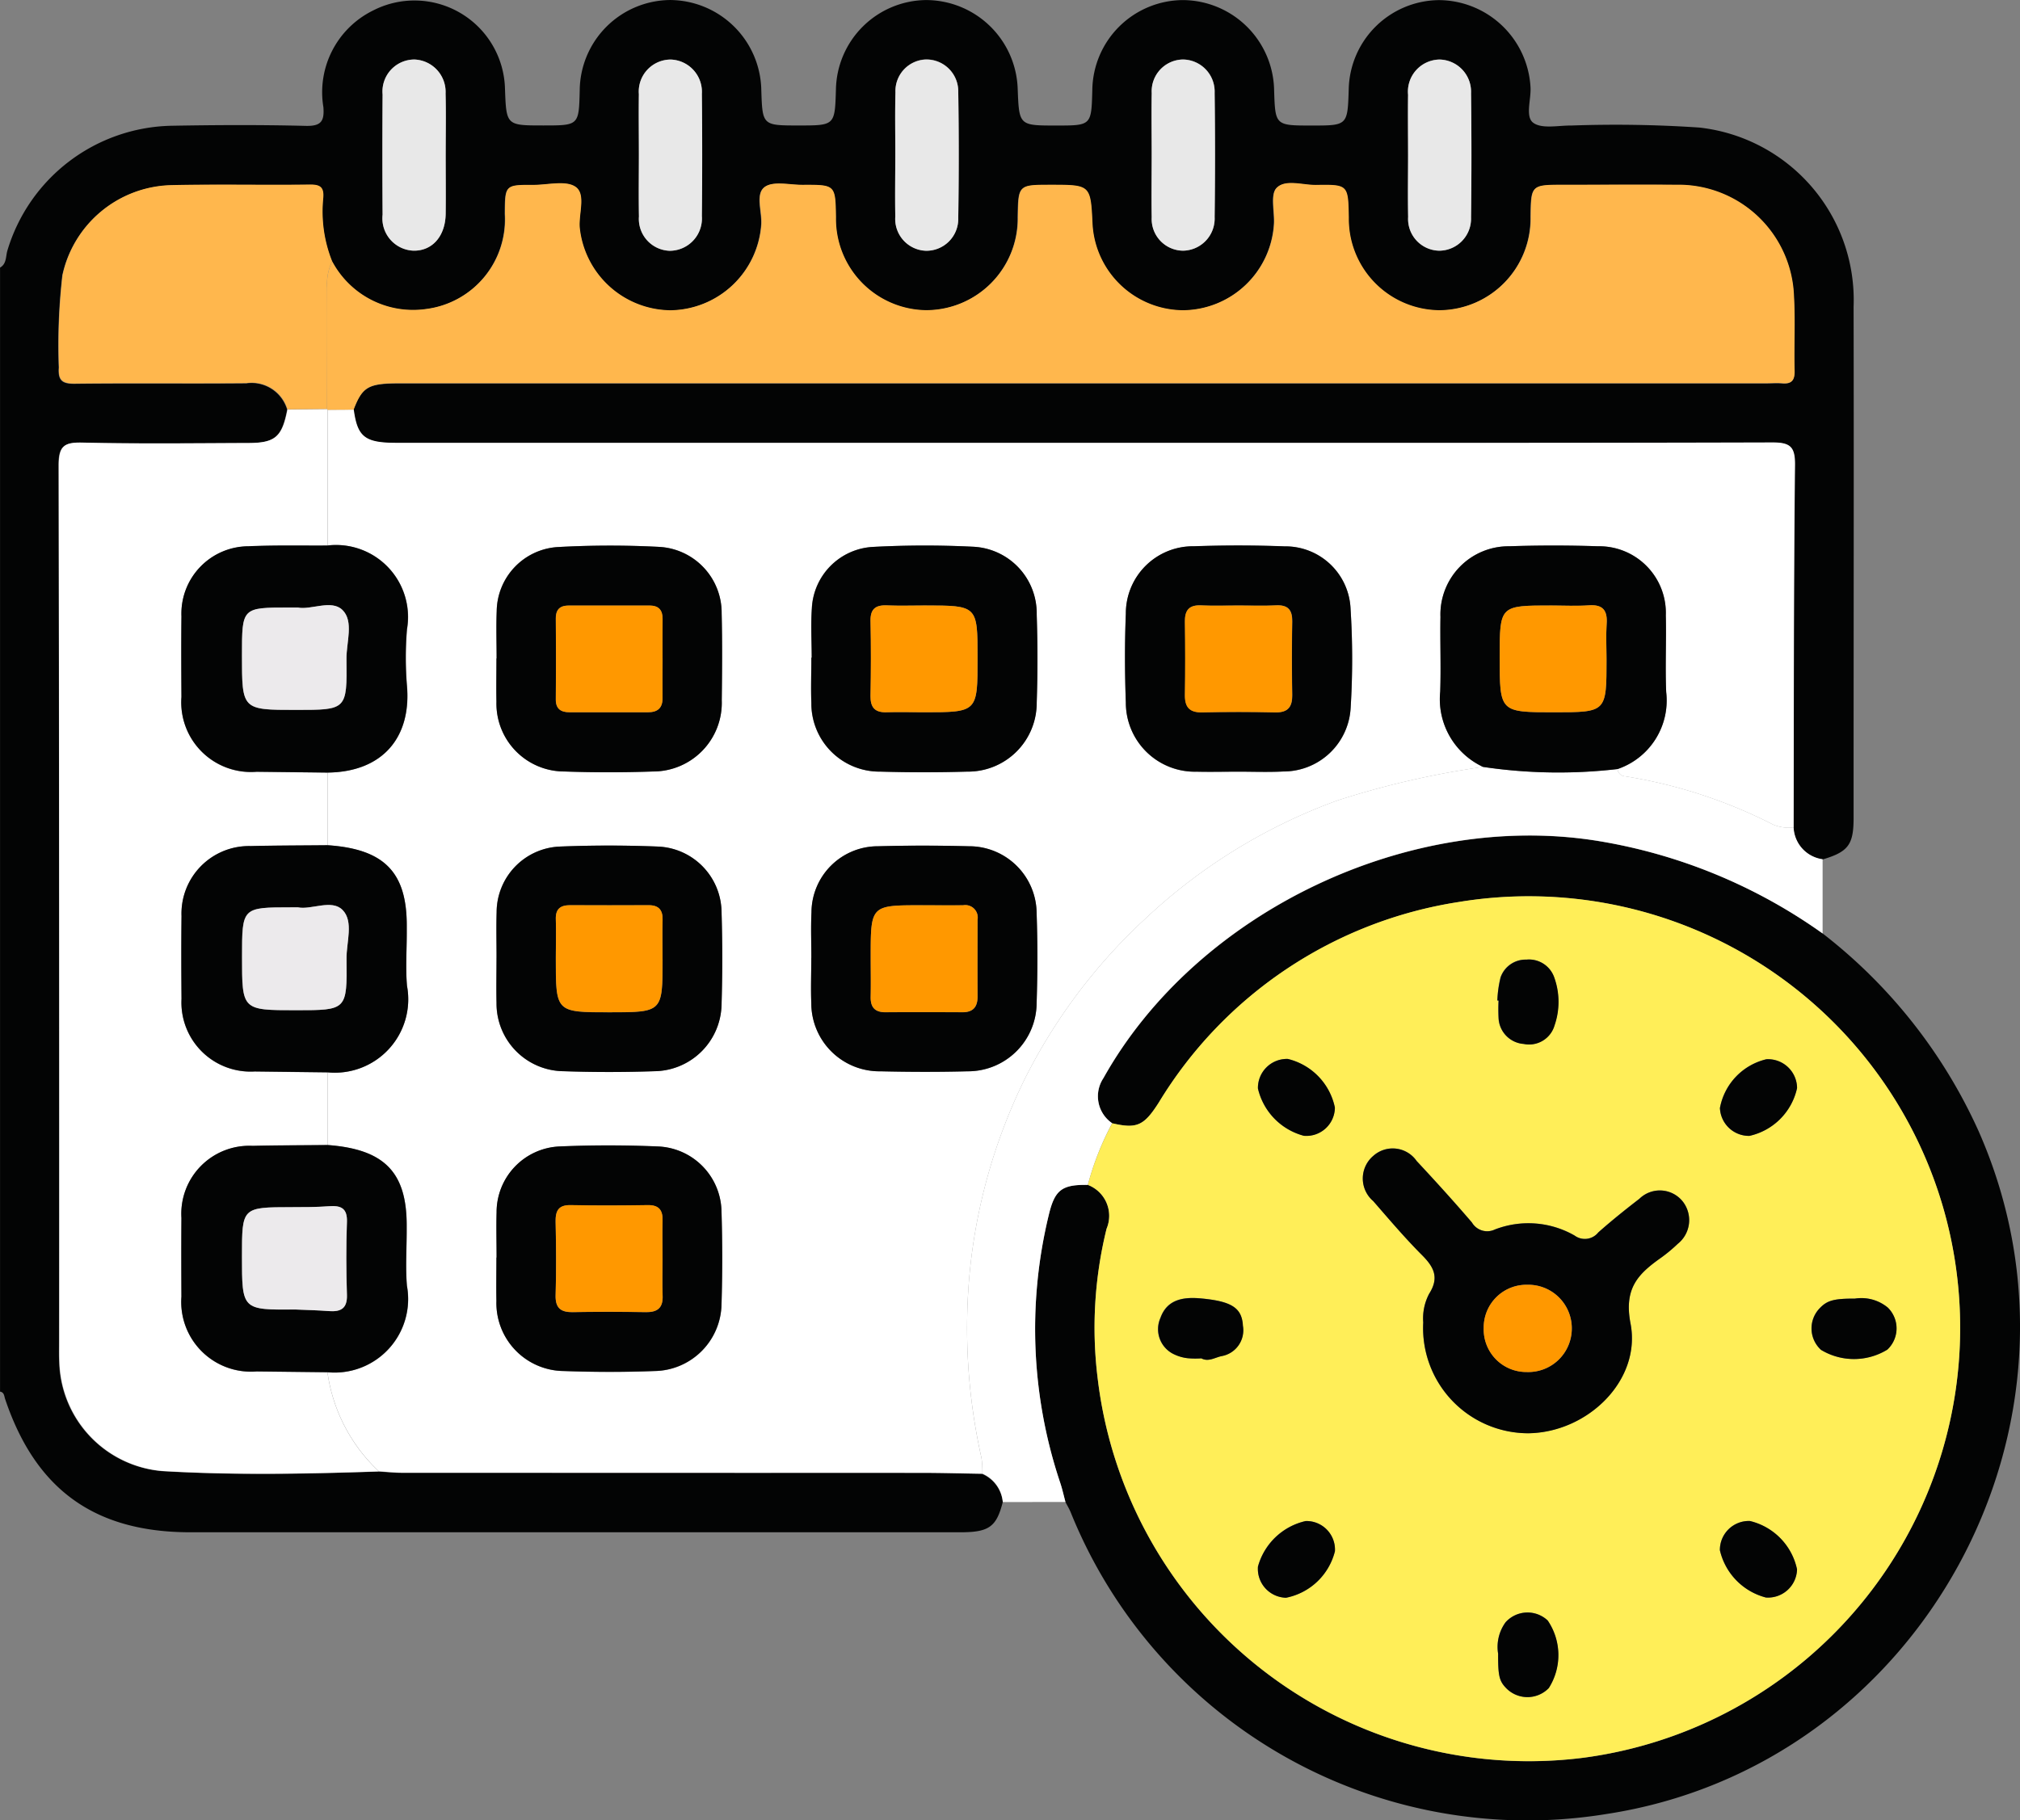 <svg xmlns="http://www.w3.org/2000/svg" width="100" height="90.121" viewBox="0 0 100 90.121">
  <rect x="0" y="0" width="100" height="90.121" fill="#808080" stroke="none"/>
  <g id="Grupo_110671" data-name="Grupo 110671" transform="translate(594.688 -1595.458)">
    <path id="Trazado_170242" data-name="Trazado 170242" d="M-545.046,1669.836c-.313,1.227-.679,1.495-2.1,1.495q-15.305,0-30.61,0-3.753,0-7.506,0c-4.736,0-7.662-2.109-9.173-6.6-.049-.146-.041-.33-.251-.365v-55.657c.333-.19.277-.558.365-.848a8.664,8.664,0,0,1,8.122-6.176c2.212-.04,4.425-.05,6.636.006.76.019.939-.215.885-.924a4.509,4.509,0,0,1,2.457-4.788,4.483,4.483,0,0,1,6.532,3.866c.065,1.825.065,1.825,1.9,1.825,1.758,0,1.758,0,1.8-1.736a4.515,4.515,0,0,1,4.476-4.475A4.543,4.543,0,0,1-557,1599.9c.056,1.771.056,1.771,1.851,1.771s1.791,0,1.844-1.792a4.513,4.513,0,0,1,4.433-4.418,4.546,4.546,0,0,1,4.565,4.4c.07,1.813.07,1.813,1.908,1.813,1.74,0,1.74,0,1.786-1.753a4.512,4.512,0,0,1,4.49-4.459,4.545,4.545,0,0,1,4.51,4.456c.055,1.756.055,1.756,1.866,1.756,1.772,0,1.772,0,1.828-1.81a4.511,4.511,0,0,1,4.447-4.4,4.565,4.565,0,0,1,4.552,4.318c.034.608-.272,1.461.139,1.758.433.313,1.238.126,1.881.134a61.673,61.673,0,0,1,6.338.1,8.592,8.592,0,0,1,7.636,8.877c.017,7.938,0,15.876,0,23.814,0,.52,0,1.041,0,1.561-.01,1.27-.28,1.618-1.54,1.991a1.662,1.662,0,0,1-1.435-1.578c.012-5.983,0-11.966.058-17.949.008-.9-.236-1.115-1.12-1.113-10.765.032-21.531.02-32.3.02q-17.9,0-35.808,0c-1.571,0-1.937-.289-2.121-1.643.438-1.139.727-1.307,2.278-1.307h67.653c.26,0,.522-.019.781,0,.458.041.632-.127.62-.607-.032-1.236.038-2.476-.032-3.708a5.719,5.719,0,0,0-5.818-5.511c-1.855-.019-3.71,0-5.564,0-1.627,0-1.627,0-1.651,1.577a4.549,4.549,0,0,1-4.534,4.635,4.524,4.524,0,0,1-4.471-4.581c-.029-1.631-.029-1.649-1.611-1.623-.672.011-1.526-.3-1.959.145-.317.326-.093,1.168-.128,1.779a4.557,4.557,0,0,1-4.488,4.281,4.519,4.519,0,0,1-4.5-4.253c-.093-1.96-.093-1.96-2.071-1.96-1.6,0-1.6,0-1.625,1.6a4.547,4.547,0,0,1-4.559,4.609,4.524,4.524,0,0,1-4.447-4.607c-.025-1.606-.025-1.61-1.635-1.6-.647,0-1.467-.208-1.893.107-.465.344-.121,1.21-.163,1.847a4.572,4.572,0,0,1-4.516,4.257,4.564,4.564,0,0,1-4.476-4.08c-.06-.7.321-1.658-.2-2.029-.477-.342-1.378-.1-2.092-.1-1.4,0-1.4,0-1.411,1.425a4.476,4.476,0,0,1-3.894,4.719,4.536,4.536,0,0,1-4.66-2.361,6.642,6.642,0,0,1-.438-3.146c.038-.525-.155-.656-.658-.651-2.306.026-4.613-.025-6.918.029a5.648,5.648,0,0,0-5.335,4.462,30.409,30.409,0,0,0-.175,4.563c-.045.652.18.81.81.8,2.825-.033,5.652,0,8.477-.023a1.839,1.839,0,0,1,2.021,1.3c-.261,1.354-.6,1.655-1.944,1.66-2.733.009-5.467.044-8.2-.02-.909-.021-1.18.164-1.178,1.138q.056,21.714.026,43.429c0,.325-.006.651.009.976a5.567,5.567,0,0,0,5.089,5.38c3.567.213,7.147.142,10.721.021.387.023.773.067,1.159.067q12.849.006,25.7,0c1.005,0,2.01.03,3.015.046A1.692,1.692,0,0,1-545.046,1669.836Zm20.066-66.758c0,1.041-.017,2.083,0,3.123a1.569,1.569,0,0,0,1.537,1.669,1.585,1.585,0,0,0,1.576-1.646q.044-3.074,0-6.15a1.594,1.594,0,0,0-1.554-1.669,1.589,1.589,0,0,0-1.562,1.744C-524.994,1601.126-524.982,1602.1-524.981,1603.079Zm-47.644.038c0-1.008.02-2.018-.006-3.026a1.606,1.606,0,0,0-1.538-1.685,1.582,1.582,0,0,0-1.579,1.729q-.025,2.977,0,5.954a1.6,1.6,0,0,0,1.527,1.782c.929.018,1.579-.713,1.595-1.826C-572.613,1605.069-572.624,1604.093-572.625,1603.117Zm9.565-.064c0,1.041-.015,2.083,0,3.124a1.579,1.579,0,0,0,1.514,1.7,1.6,1.6,0,0,0,1.6-1.717q.032-3.026,0-6.052a1.6,1.6,0,0,0-1.527-1.7,1.585,1.585,0,0,0-1.591,1.717C-563.074,1601.1-563.06,1602.076-563.06,1603.052Zm12.693,0c0,1.041-.015,2.083,0,3.124a1.577,1.577,0,0,0,1.517,1.693,1.578,1.578,0,0,0,1.6-1.623q.045-3.123,0-6.247a1.576,1.576,0,0,0-1.623-1.6,1.565,1.565,0,0,0-1.485,1.623C-550.385,1601.037-550.365,1602.047-550.367,1603.056Zm12.693.041c0,1.041-.018,2.083.005,3.124a1.568,1.568,0,0,0,1.555,1.651,1.589,1.589,0,0,0,1.559-1.664q.039-3.075,0-6.15a1.588,1.588,0,0,0-1.57-1.652,1.572,1.572,0,0,0-1.543,1.664C-537.691,1601.078-537.674,1602.087-537.673,1603.1Z" transform="translate(0 0)" fill="#030404"/>
    <path id="Trazado_170243" data-name="Trazado 170243" d="M-359.347,1758.835a25.754,25.754,0,0,1,7.712,9.773c6.409,14.491-2.835,31.458-18.441,33.83a24.372,24.372,0,0,1-26.5-14.944c-.073-.176-.173-.34-.26-.51-.084-.311-.152-.627-.253-.932a23.955,23.955,0,0,1-.581-13.244c.3-1.276.647-1.545,1.943-1.524a1.639,1.639,0,0,1,.928,2.171,20.451,20.451,0,0,0-.435,7.46,21.493,21.493,0,0,0,24.077,18.731,21.476,21.476,0,0,0,17.764-27.267,21.359,21.359,0,0,0-23.98-15.1,21.139,21.139,0,0,0-14.839,9.924c-.735,1.154-1.084,1.315-2.307,1.032a1.616,1.616,0,0,1-.437-2.23c4.621-8.266,15.191-13.289,24.56-11.737A26.537,26.537,0,0,1-359.347,1758.835Z" transform="translate(-145.108 -117.153)" fill="#030404"/>
    <path id="Trazado_170244" data-name="Trazado 170244" d="M-405.285,1761.664c-1.3-.021-1.643.249-1.943,1.524a23.955,23.955,0,0,0,.581,13.244c.1.305.17.621.253.932l-3.1.005a1.692,1.692,0,0,0-1.013-1.408,4.745,4.745,0,0,0-.043-.776,29.316,29.316,0,0,1-.579-9.236,27.851,27.851,0,0,1,2.728-9.546,27.641,27.641,0,0,1,5.921-7.883,27.643,27.643,0,0,1,9.6-5.91,43.4,43.4,0,0,1,7.163-1.645,25.314,25.314,0,0,0,6.653.106.393.393,0,0,0,.38.36,24.5,24.5,0,0,1,7.3,2.379,1.957,1.957,0,0,0,1.038.149,1.662,1.662,0,0,0,1.435,1.578l0,3.676a26.537,26.537,0,0,0-11.047-4.571c-9.37-1.552-19.939,3.471-24.56,11.737a1.616,1.616,0,0,0,.437,2.23A14.148,14.148,0,0,0-405.285,1761.664Z" transform="translate(-135.549 -107.534)" fill="#fff"/>
    <path id="Trazado_170245" data-name="Trazado 170245" d="M-459.991,1693.868a1.957,1.957,0,0,1-1.038-.149,24.5,24.5,0,0,0-7.3-2.379.393.393,0,0,1-.38-.36,3.587,3.587,0,0,0,2.409-3.812c-.053-1.265.013-2.534-.019-3.8a3.3,3.3,0,0,0-3.361-3.421c-1.46-.051-2.925-.052-4.386,0a3.378,3.378,0,0,0-3.409,3.5c-.023,1.234.03,2.47-.013,3.7a3.7,3.7,0,0,0,2.125,3.727,43.4,43.4,0,0,0-7.163,1.645,27.643,27.643,0,0,0-9.6,5.91,27.642,27.642,0,0,0-5.921,7.883,27.852,27.852,0,0,0-2.728,9.547,29.316,29.316,0,0,0,.579,9.236,4.745,4.745,0,0,1,.043.776c-1-.016-2.01-.045-3.015-.046q-12.849-.005-25.7-.005c-.386,0-.773-.044-1.159-.067a8.28,8.28,0,0,1-2.545-4.906,3.64,3.64,0,0,0,3.936-4.28c-.075-.9-.012-1.812-.012-2.719,0-.1,0-.194,0-.292-.005-2.63-1.119-3.754-3.923-3.96q0-1.8,0-3.6a3.634,3.634,0,0,0,3.937-4.278c-.075-.868-.012-1.748-.012-2.622,0-.129,0-.259,0-.389-.005-2.632-1.133-3.769-3.923-3.955q0-1.8,0-3.6c2.739-.03,4.148-1.749,3.937-4.281a17.007,17.007,0,0,1,0-2.814,3.565,3.565,0,0,0-3.934-4.146q0-3.36,0-6.721l1.295-.008c.184,1.354.55,1.643,2.121,1.643q17.9,0,35.808,0c10.765,0,21.531.011,32.3-.02.884,0,1.129.211,1.12,1.113C-459.988,1681.9-459.979,1687.885-459.991,1693.868Zm-27.507-2.76c.748,0,1.5.031,2.244-.006a3.331,3.331,0,0,0,3.335-3.174,38.97,38.97,0,0,0-.005-4.873,3.228,3.228,0,0,0-3.272-3.1c-1.494-.058-2.993-.057-4.487-.005a3.324,3.324,0,0,0-3.366,3.341c-.062,1.461-.057,2.928,0,4.39a3.417,3.417,0,0,0,3.507,3.431C-488.864,1691.127-488.181,1691.11-487.5,1691.108Zm-21.105-5.646h-.021c0,.748-.025,1.5,0,2.244a3.375,3.375,0,0,0,3.421,3.4q2.145.063,4.293,0a3.4,3.4,0,0,0,3.442-3.4c.049-1.462.048-2.928,0-4.39a3.3,3.3,0,0,0-3.15-3.346,48.294,48.294,0,0,0-4.973.01,3.2,3.2,0,0,0-3.008,3.043C-508.651,1683.832-508.6,1684.649-508.6,1685.461Zm-15.6.039h-.006c0,.715-.013,1.431,0,2.147a3.363,3.363,0,0,0,3.362,3.45c1.462.052,2.929.051,4.391,0a3.4,3.4,0,0,0,3.4-3.528c.017-1.431.03-2.863-.005-4.293a3.269,3.269,0,0,0-3.082-3.3,46.785,46.785,0,0,0-5.069.01,3.222,3.222,0,0,0-2.985,3.17C-524.226,1683.938-524.2,1684.72-524.2,1685.5Zm15.581,14.825h0c0,.748-.026,1.5,0,2.244a3.374,3.374,0,0,0,3.437,3.376c1.43.032,2.863.036,4.293,0a3.4,3.4,0,0,0,3.426-3.407c.046-1.462.05-2.928,0-4.39a3.341,3.341,0,0,0-3.359-3.347c-1.495-.038-2.993-.041-4.488,0a3.29,3.29,0,0,0-3.3,3.281C-508.649,1698.828-508.619,1699.578-508.619,1700.326Zm-15.586-.012c0,.748-.016,1.5,0,2.244a3.352,3.352,0,0,0,3.326,3.383c1.494.051,2.994.051,4.488,0a3.365,3.365,0,0,0,3.326-3.294q.069-2.291,0-4.585a3.283,3.283,0,0,0-3.14-3.245c-1.624-.065-3.254-.065-4.877,0a3.262,3.262,0,0,0-3.118,3.252C-524.223,1698.817-524.2,1699.565-524.205,1700.313Zm0,14.856h0c0,.715-.011,1.431,0,2.146a3.366,3.366,0,0,0,3.337,3.474c1.494.053,2.994.056,4.488,0a3.367,3.367,0,0,0,3.318-3.3q.067-2.291,0-4.585a3.277,3.277,0,0,0-3.148-3.235c-1.623-.067-3.254-.069-4.877,0a3.258,3.258,0,0,0-3.11,3.26C-524.223,1713.673-524.2,1714.422-524.2,1715.17Z" transform="translate(-45.903 -57.44)" fill="#fff"/>
    <path id="Trazado_170246" data-name="Trazado 170246" d="M-531.339,1641.409l-1.295.008-.022-.043c0-2,.013-4,.008-6a2.574,2.574,0,0,1,.249-1.312,4.537,4.537,0,0,0,4.66,2.36,4.476,4.476,0,0,0,3.894-4.719c.009-1.426.009-1.43,1.411-1.425.714,0,1.616-.24,2.092.1.517.371.136,1.329.2,2.029a4.564,4.564,0,0,0,4.476,4.08,4.573,4.573,0,0,0,4.516-4.258c.042-.637-.3-1.5.163-1.847.426-.314,1.246-.1,1.893-.107,1.609-.006,1.609,0,1.635,1.6a4.524,4.524,0,0,0,4.447,4.607,4.547,4.547,0,0,0,4.559-4.61c.028-1.6.028-1.6,1.625-1.6,1.978,0,1.978,0,2.071,1.96a4.519,4.519,0,0,0,4.5,4.253,4.557,4.557,0,0,0,4.488-4.281c.034-.611-.189-1.453.128-1.779.432-.444,1.287-.135,1.959-.145,1.582-.025,1.582-.008,1.611,1.623a4.524,4.524,0,0,0,4.471,4.581,4.549,4.549,0,0,0,4.534-4.636c.025-1.577.025-1.577,1.651-1.577,1.855,0,3.71-.015,5.564,0a5.719,5.719,0,0,1,5.818,5.511c.07,1.233,0,2.473.032,3.708.012.48-.162.648-.62.607-.258-.023-.52,0-.781,0H-529.06C-530.612,1640.1-530.9,1640.269-531.339,1641.409Z" transform="translate(-45.843 -25.666)" fill="#ffb74d"/>
    <path id="Trazado_170247" data-name="Trazado 170247" d="M-570.237,1691.054q0,1.8,0,3.6c-1.267.013-2.535.01-3.8.042a3.344,3.344,0,0,0-3.426,3.466c-.018,1.365-.013,2.731,0,4.1a3.422,3.422,0,0,0,3.623,3.595q1.8.024,3.6.044,0,1.8,0,3.6c-1.235.012-2.47.012-3.7.04a3.366,3.366,0,0,0-3.526,3.57c-.011,1.3-.007,2.6,0,3.9a3.451,3.451,0,0,0,3.721,3.7l3.508.04a8.281,8.281,0,0,0,2.545,4.906c-3.574.12-7.154.192-10.721-.021a5.567,5.567,0,0,1-5.089-5.38c-.016-.325-.009-.65-.009-.976q0-21.715-.026-43.429c0-.974.269-1.159,1.178-1.138,2.731.064,5.465.03,8.2.02,1.346,0,1.683-.306,1.944-1.66l1.959-.019.022.043q0,3.36,0,6.721c-1.3.009-2.6-.023-3.9.036a3.334,3.334,0,0,0-3.329,3.466c-.017,1.333-.009,2.666,0,4a3.45,3.45,0,0,0,3.721,3.7Z" transform="translate(-8.241 -57.34)" fill="#fff"/>
    <path id="Trazado_170248" data-name="Trazado 170248" d="M-570.24,1641.582l-1.959.019a1.839,1.839,0,0,0-2.021-1.3c-2.826.025-5.652-.01-8.477.023-.63.007-.855-.15-.81-.8a30.427,30.427,0,0,1,.175-4.563A5.648,5.648,0,0,1-578,1630.5c2.3-.054,4.612,0,6.918-.029.5-.006.7.125.658.651a6.642,6.642,0,0,0,.438,3.146,2.57,2.57,0,0,0-.249,1.312C-570.227,1637.58-570.236,1639.581-570.24,1641.582Z" transform="translate(-8.259 -25.875)" fill="#ffb74d"/>
    <path id="Trazado_170249" data-name="Trazado 170249" d="M-327.611,1611.428c0-.976-.013-1.953,0-2.928a1.589,1.589,0,0,1,1.563-1.744,1.594,1.594,0,0,1,1.554,1.669q.039,3.075,0,6.15a1.585,1.585,0,0,1-1.576,1.646,1.569,1.569,0,0,1-1.537-1.669C-327.628,1613.511-327.611,1612.469-327.611,1611.428Z" transform="translate(-197.37 -8.349)" fill="#e8e8e8"/>
    <path id="Trazado_170250" data-name="Trazado 170250" d="M-519.025,1611.464c0,.976.011,1.953,0,2.928-.016,1.113-.666,1.845-1.595,1.826a1.6,1.6,0,0,1-1.527-1.782q-.019-2.977,0-5.954a1.582,1.582,0,0,1,1.579-1.729,1.606,1.606,0,0,1,1.538,1.685C-519.005,1609.447-519.025,1610.456-519.025,1611.464Z" transform="translate(-53.6 -8.348)" fill="#e8e8e8"/>
    <path id="Trazado_170251" data-name="Trazado 170251" d="M-473.515,1611.4c0-.976-.014-1.953,0-2.928a1.585,1.585,0,0,1,1.591-1.717,1.6,1.6,0,0,1,1.527,1.7q.033,3.026,0,6.052a1.6,1.6,0,0,1-1.6,1.717,1.579,1.579,0,0,1-1.514-1.7C-473.531,1613.483-473.515,1612.441-473.515,1611.4Z" transform="translate(-89.545 -8.348)" fill="#e8e8e8"/>
    <path id="Trazado_170252" data-name="Trazado 170252" d="M-424.879,1611.4c0-1.009-.019-2.018.007-3.026a1.565,1.565,0,0,1,1.486-1.623,1.576,1.576,0,0,1,1.623,1.6q.049,3.123,0,6.247a1.578,1.578,0,0,1-1.6,1.623,1.577,1.577,0,0,1-1.517-1.693C-424.9,1613.482-424.88,1612.441-424.879,1611.4Z" transform="translate(-125.487 -8.344)" fill="#e8e8e8"/>
    <path id="Trazado_170253" data-name="Trazado 170253" d="M-376.246,1611.445c0-1.009-.018-2.018,0-3.026a1.572,1.572,0,0,1,1.543-1.664,1.588,1.588,0,0,1,1.57,1.652q.041,3.075,0,6.15a1.59,1.59,0,0,1-1.559,1.664,1.568,1.568,0,0,1-1.555-1.651C-376.264,1613.528-376.246,1612.486-376.246,1611.445Z" transform="translate(-161.427 -8.349)" fill="#e8e8e8"/>
    <path id="Trazado_170254" data-name="Trazado 170254" d="M-388.336,1779.754a14.149,14.149,0,0,1,1.208-3.052c1.223.283,1.571.123,2.307-1.032a21.139,21.139,0,0,1,14.839-9.924,21.359,21.359,0,0,1,23.98,15.1,21.476,21.476,0,0,1-17.764,27.267,21.493,21.493,0,0,1-24.077-18.731,20.451,20.451,0,0,1,.435-7.46A1.639,1.639,0,0,0-388.336,1779.754Zm16.6,6.813a5.212,5.212,0,0,0,5.2,5.482c2.951-.04,5.606-2.628,5.065-5.435-.336-1.746.379-2.458,1.508-3.255a7.6,7.6,0,0,0,.824-.685,1.5,1.5,0,0,0,.266-2.085,1.449,1.449,0,0,0-2.159-.15c-.694.535-1.379,1.085-2.035,1.666a.851.851,0,0,1-1.171.155,4.6,4.6,0,0,0-3.95-.3.876.876,0,0,1-1.134-.347c-.888-1.036-1.8-2.048-2.736-3.044a1.44,1.44,0,0,0-2.151-.252,1.467,1.467,0,0,0,0,2.235c.789.906,1.568,1.826,2.416,2.676.59.592.861,1.113.352,1.914A2.611,2.611,0,0,0-371.732,1786.567Zm21.368-1.184c-1.022,0-1.362.088-1.722.458a1.436,1.436,0,0,0,.047,2.081,3.161,3.161,0,0,0,3.281-.012,1.441,1.441,0,0,0,.024-2.082A2.051,2.051,0,0,0-350.364,1785.384Zm-32.353,2.958c.346.185.657-.031.988-.111a1.3,1.3,0,0,0,1.067-1.5c-.048-.884-.542-1.216-2.076-1.358-.842-.078-1.673.028-2.006.964a1.373,1.373,0,0,0,.6,1.766,2.117,2.117,0,0,0,.73.228A4.282,4.282,0,0,0-382.717,1788.342Zm14.654-17.721.057,0a8.521,8.521,0,0,0,0,.872,1.344,1.344,0,0,0,1.245,1.277,1.31,1.31,0,0,0,1.525-.919,3.571,3.571,0,0,0-.017-2.378,1.321,1.321,0,0,0-1.376-.877,1.311,1.311,0,0,0-1.278.88A5.563,5.563,0,0,0-368.063,1770.621Zm.037,32.344c0,1.118.057,1.365.421,1.729a1.471,1.471,0,0,0,2.087-.024,3.043,3.043,0,0,0-.053-3.347,1.459,1.459,0,0,0-2.084.087A2.069,2.069,0,0,0-368.026,1802.965Zm12.467-6.569a1.433,1.433,0,0,0-1.486,1.446,3.148,3.148,0,0,0,2.276,2.342,1.436,1.436,0,0,0,1.543-1.394A3.122,3.122,0,0,0-355.559,1796.4Zm2.333-21.44a1.437,1.437,0,0,0-1.516-1.423,3.051,3.051,0,0,0-2.3,2.414,1.438,1.438,0,0,0,1.458,1.38A3.1,3.1,0,0,0-353.226,1774.957Zm-25.209-1.439a1.433,1.433,0,0,0-1.48,1.459,3.161,3.161,0,0,0,2.278,2.345,1.412,1.412,0,0,0,1.531-1.4A3.128,3.128,0,0,0-378.435,1773.518Zm2.332,24.368a1.414,1.414,0,0,0-1.445-1.488,3.173,3.173,0,0,0-2.365,2.256,1.429,1.429,0,0,0,1.39,1.542A3.116,3.116,0,0,0-376.1,1797.885Z" transform="translate(-152.498 -125.624)" fill="#ffee58"/>
    <path id="Trazado_170255" data-name="Trazado 170255" d="M-319.388,1709.914a3.7,3.7,0,0,1-2.125-3.727c.043-1.233-.009-2.469.013-3.7a3.377,3.377,0,0,1,3.409-3.5c1.46-.048,2.925-.048,4.386,0a3.3,3.3,0,0,1,3.361,3.421c.031,1.266-.034,2.536.019,3.8a3.586,3.586,0,0,1-2.409,3.812A25.314,25.314,0,0,1-319.388,1709.914Zm6.109-5.328c0-.585-.031-1.172.008-1.754.045-.66-.178-.969-.879-.92-.615.042-1.234.009-1.852.009-2.563,0-2.563,0-2.563,2.555,0,2.731,0,2.731,2.7,2.731C-313.279,1707.206-313.279,1707.206-313.279,1704.586Z" transform="translate(-201.878 -76.48)" fill="#030404"/>
    <path id="Trazado_170256" data-name="Trazado 170256" d="M-375.7,1710.149c-.683,0-1.366.018-2.049,0a3.417,3.417,0,0,1-3.507-3.431c-.053-1.462-.058-2.929,0-4.39a3.324,3.324,0,0,1,3.366-3.341c1.494-.052,2.993-.053,4.487.005a3.228,3.228,0,0,1,3.272,3.1,38.976,38.976,0,0,1,.005,4.873,3.331,3.331,0,0,1-3.335,3.174C-374.2,1710.179-374.954,1710.148-375.7,1710.149Zm.027-8.228c-.618,0-1.236.022-1.853-.007-.6-.027-.811.244-.8.812.016,1.2.019,2.406,0,3.608-.01.612.218.892.857.878q1.8-.039,3.608,0c.649.015.857-.278.846-.884q-.032-1.8,0-3.608c.009-.572-.2-.837-.8-.807C-374.439,1701.945-375.058,1701.921-375.676,1701.921Z" transform="translate(-157.698 -76.481)" fill="#030404"/>
    <path id="Trazado_170257" data-name="Trazado 170257" d="M-440.81,1704.514c0-.813-.048-1.629.01-2.438a3.2,3.2,0,0,1,3.008-3.043,48.328,48.328,0,0,1,4.973-.01,3.3,3.3,0,0,1,3.15,3.346c.047,1.462.049,2.928,0,4.39a3.4,3.4,0,0,1-3.442,3.4q-2.144.064-4.293,0a3.375,3.375,0,0,1-3.421-3.4c-.029-.747,0-1.5,0-2.244Zm5.594-2.581c-.617,0-1.236.02-1.852-.006-.561-.023-.841.161-.828.773.027,1.234.024,2.47,0,3.7-.011.578.211.838.8.818.617-.021,1.235,0,1.852,0,2.647,0,2.647,0,2.647-2.686C-432.6,1701.933-432.6,1701.933-435.217,1701.933Z" transform="translate(-113.695 -76.493)" fill="#030404"/>
    <path id="Trazado_170258" data-name="Trazado 170258" d="M-500.517,1704.564c0-.781-.026-1.562.005-2.342a3.222,3.222,0,0,1,2.985-3.17,46.785,46.785,0,0,1,5.069-.01,3.269,3.269,0,0,1,3.082,3.3c.035,1.43.023,2.862.005,4.293a3.4,3.4,0,0,1-3.4,3.528c-1.462.051-2.929.052-4.391,0a3.363,3.363,0,0,1-3.363-3.45c-.015-.715,0-1.431,0-2.147Zm8.214,0c0-.65-.005-1.3,0-1.951,0-.441-.193-.666-.641-.666q-2,0-4,0c-.44,0-.649.193-.645.649q.017,2,0,4c0,.473.258.632.672.633,1.3,0,2.6,0,3.9,0,.478,0,.719-.221.711-.713C-492.31,1705.864-492.3,1705.213-492.3,1704.563Z" transform="translate(-69.586 -76.503)" fill="#030404"/>
    <path id="Trazado_170259" data-name="Trazado 170259" d="M-553.07,1767.075q-1.8-.022-3.6-.044a3.422,3.422,0,0,1-3.623-3.595c-.011-1.366-.016-2.731,0-4.1a3.344,3.344,0,0,1,3.426-3.466c1.267-.031,2.534-.029,3.8-.042,2.791.186,3.918,1.323,3.923,3.955,0,.13,0,.259,0,.389,0,.874-.063,1.754.012,2.622A3.634,3.634,0,0,1-553.07,1767.075Zm-1.461-8.169h-.339c-2.431,0-2.431,0-2.431,2.457,0,2.636,0,2.636,2.672,2.636,2.513,0,2.531,0,2.5-2.532-.01-.829.37-1.865-.2-2.435C-552.864,1758.49-553.876,1759.042-554.531,1758.906Z" transform="translate(-25.408 -118.519)" fill="#030404"/>
    <path id="Trazado_170260" data-name="Trazado 170260" d="M-553.066,1710.191l-3.508-.043a3.45,3.45,0,0,1-3.721-3.7c-.007-1.333-.014-2.667,0-4a3.334,3.334,0,0,1,3.329-3.466c1.3-.059,2.6-.027,3.9-.036a3.565,3.565,0,0,1,3.934,4.146,17,17,0,0,0,0,2.814C-548.919,1708.442-550.327,1710.161-553.066,1710.191Zm-1.467-8.169h-.437c-2.328,0-2.328,0-2.328,2.361,0,2.707,0,2.707,2.679,2.707,2.505,0,2.525,0,2.495-2.519-.01-.827.373-1.867-.2-2.429C-552.867,1701.611-553.878,1702.152-554.533,1702.022Z" transform="translate(-25.411 -76.477)" fill="#030404"/>
    <path id="Trazado_170261" data-name="Trazado 170261" d="M-440.824,1761.456c0-.748-.03-1.5.006-2.244a3.29,3.29,0,0,1,3.3-3.281c1.495-.041,2.993-.039,4.488,0a3.341,3.341,0,0,1,3.359,3.347c.051,1.462.048,2.928,0,4.39a3.4,3.4,0,0,1-3.426,3.407c-1.43.038-2.862.034-4.293,0a3.374,3.374,0,0,1-3.437-3.376c-.031-.747,0-1.5,0-2.244Zm2.938-.031c0,.65.013,1.3,0,1.95-.014.525.2.783.741.778,1.268-.01,2.536-.006,3.8,0,.536,0,.755-.269.751-.789-.009-1.268-.006-2.536,0-3.8a.615.615,0,0,0-.711-.708c-.683.008-1.365,0-2.048,0C-437.887,1758.852-437.887,1758.852-437.886,1761.425Z" transform="translate(-113.698 -118.57)" fill="#030404"/>
    <path id="Trazado_170262" data-name="Trazado 170262" d="M-500.52,1761.434c0-.748-.019-1.5.005-2.244a3.262,3.262,0,0,1,3.118-3.252c1.623-.066,3.254-.066,4.877,0a3.283,3.283,0,0,1,3.14,3.245q.069,2.291,0,4.585a3.365,3.365,0,0,1-3.326,3.294c-1.494.052-2.994.052-4.488,0a3.352,3.352,0,0,1-3.326-3.383C-500.537,1762.931-500.521,1762.182-500.52,1761.434Zm8.218.09c0-.651-.013-1.3,0-1.952.013-.487-.191-.729-.685-.727-1.3,0-2.6.005-3.9,0-.482,0-.718.19-.7.7.022.65,0,1.3,0,1.952,0,2.649,0,2.649,2.664,2.649C-492.3,1764.141-492.3,1764.141-492.3,1761.524Z" transform="translate(-69.586 -118.561)" fill="#030404"/>
    <path id="Trazado_170263" data-name="Trazado 170263" d="M-553.062,1823.951l-3.508-.04a3.451,3.451,0,0,1-3.721-3.7c-.006-1.3-.01-2.6,0-3.9a3.366,3.366,0,0,1,3.526-3.57c1.234-.029,2.469-.028,3.7-.041,2.8.206,3.918,1.33,3.923,3.96,0,.1,0,.194,0,.292,0,.907-.063,1.818.012,2.719A3.64,3.64,0,0,1-553.062,1823.951Zm-1.588-3.105c.551.025,1.1.037,1.653.078.588.044.918-.118.9-.8-.036-1.2-.042-2.4,0-3.605.025-.693-.3-.829-.887-.787-.614.044-1.233.045-1.849.047-2.46,0-2.46,0-2.46,2.427C-557.294,1820.868-557.294,1820.868-554.65,1820.846Z" transform="translate(-25.415 -160.546)" fill="#030404"/>
    <path id="Trazado_170264" data-name="Trazado 170264" d="M-500.518,1818.33c0-.748-.02-1.5,0-2.244a3.258,3.258,0,0,1,3.11-3.26c1.623-.07,3.254-.068,4.877,0a3.278,3.278,0,0,1,3.148,3.235q.071,2.291,0,4.585a3.367,3.367,0,0,1-3.318,3.3c-1.494.058-2.994.055-4.488,0a3.366,3.366,0,0,1-3.337-3.474c-.014-.715,0-1.431,0-2.147Zm8.216.036c0-.618-.015-1.237,0-1.854.017-.524-.176-.783-.731-.776-1.268.016-2.538.024-3.805,0-.625-.014-.77.283-.758.838.025,1.2.033,2.408,0,3.61-.019.649.252.862.865.85,1.2-.024,2.407-.018,3.61,0,.57.007.844-.216.822-.807C-492.319,1819.6-492.3,1818.984-492.3,1818.366Z" transform="translate(-69.587 -160.601)" fill="#030404"/>
    <path id="Trazado_170265" data-name="Trazado 170265" d="M-333.185,1821.963a2.611,2.611,0,0,1,.292-1.422c.51-.8.239-1.322-.352-1.914-.848-.85-1.627-1.769-2.416-2.676a1.467,1.467,0,0,1,0-2.235,1.44,1.44,0,0,1,2.15.252c.932,1,1.848,2.009,2.736,3.044a.876.876,0,0,0,1.134.347,4.6,4.6,0,0,1,3.95.3.851.851,0,0,0,1.171-.155c.655-.581,1.34-1.131,2.035-1.666a1.449,1.449,0,0,1,2.159.15,1.5,1.5,0,0,1-.266,2.085,7.6,7.6,0,0,1-.824.685c-1.129.8-1.844,1.508-1.508,3.255.54,2.807-2.114,5.4-5.065,5.435A5.212,5.212,0,0,1-333.185,1821.963Zm5.123,2.451a2.152,2.152,0,0,0,2.231-2.1,2.154,2.154,0,0,0-2.2-2.221,2.115,2.115,0,0,0-2.159,2.146A2.108,2.108,0,0,0-328.062,1824.414Z" transform="translate(-191.045 -161.019)" fill="#030404"/>
    <path id="Trazado_170266" data-name="Trazado 170266" d="M-248.915,1841.841a2.05,2.05,0,0,1,1.63.445,1.441,1.441,0,0,1-.024,2.082,3.161,3.161,0,0,1-3.281.012,1.435,1.435,0,0,1-.048-2.081C-250.278,1841.928-249.937,1841.838-248.915,1841.841Z" transform="translate(-253.946 -182.08)" fill="#030404"/>
    <path id="Trazado_170267" data-name="Trazado 170267" d="M-372.853,1844.724a4.282,4.282,0,0,1-.692-.008,2.117,2.117,0,0,1-.73-.228,1.373,1.373,0,0,1-.6-1.766c.333-.936,1.164-1.042,2.006-.964,1.534.142,2.028.474,2.076,1.358a1.3,1.3,0,0,1-1.067,1.5C-372.2,1844.692-372.507,1844.908-372.853,1844.724Z" transform="translate(-162.362 -182.005)" fill="#030404"/>
    <path id="Trazado_170268" data-name="Trazado 170268" d="M-310.656,1779.554a5.565,5.565,0,0,1,.162-1.141,1.311,1.311,0,0,1,1.278-.88,1.321,1.321,0,0,1,1.376.877,3.571,3.571,0,0,1,.017,2.378,1.311,1.311,0,0,1-1.525.92,1.345,1.345,0,0,1-1.245-1.277,8.525,8.525,0,0,1,0-.872Z" transform="translate(-209.905 -134.556)" fill="#030404"/>
    <path id="Trazado_170269" data-name="Trazado 170269" d="M-310.514,1903.439a2.069,2.069,0,0,1,.371-1.555,1.459,1.459,0,0,1,2.084-.087,3.043,3.043,0,0,1,.053,3.347,1.471,1.471,0,0,1-2.087.024C-310.457,1904.8-310.517,1904.557-310.514,1903.439Z" transform="translate(-210.009 -226.097)" fill="#030404"/>
    <path id="Trazado_170270" data-name="Trazado 170270" d="M-266.955,1884.041a3.122,3.122,0,0,1,2.332,2.394,1.436,1.436,0,0,1-1.543,1.394,3.148,3.148,0,0,1-2.276-2.342A1.433,1.433,0,0,1-266.955,1884.041Z" transform="translate(-241.102 -213.268)" fill="#030404"/>
    <path id="Trazado_170271" data-name="Trazado 170271" d="M-264.619,1797.858a3.1,3.1,0,0,1-2.36,2.37,1.438,1.438,0,0,1-1.458-1.38,3.051,3.051,0,0,1,2.3-2.414A1.437,1.437,0,0,1-264.619,1797.858Z" transform="translate(-241.105 -148.525)" fill="#030404"/>
    <path id="Trazado_170272" data-name="Trazado 170272" d="M-354.59,1796.376a3.128,3.128,0,0,1,2.329,2.406,1.413,1.413,0,0,1-1.531,1.4,3.162,3.162,0,0,1-2.278-2.345A1.433,1.433,0,0,1-354.59,1796.376Z" transform="translate(-176.343 -148.482)" fill="#030404"/>
    <path id="Trazado_170273" data-name="Trazado 170273" d="M-352.261,1885.534a3.116,3.116,0,0,1-2.421,2.311,1.429,1.429,0,0,1-1.39-1.542,3.173,3.173,0,0,1,2.365-2.256A1.414,1.414,0,0,1-352.261,1885.534Z" transform="translate(-176.34 -213.272)" fill="#030404"/>
    <path id="Trazado_170274" data-name="Trazado 170274" d="M-304.922,1712.967c0,2.62,0,2.62-2.588,2.62-2.7,0-2.7,0-2.7-2.731,0-2.555,0-2.555,2.563-2.555.618,0,1.238.034,1.852-.009.7-.049.924.259.879.92C-304.953,1711.795-304.922,1712.382-304.922,1712.967Z" transform="translate(-210.236 -84.861)" fill="#ff9800"/>
    <path id="Trazado_170275" data-name="Trazado 170275" d="M-367.276,1710.317c.618,0,1.237.023,1.853-.007.6-.029.81.236.8.807q-.028,1.8,0,3.608c.01.605-.2.9-.846.884q-1.8-.042-3.608,0c-.64.014-.868-.266-.857-.878.02-1.2.017-2.406,0-3.608-.008-.568.207-.839.8-.812C-368.512,1710.339-367.894,1710.317-367.276,1710.317Z" transform="translate(-166.098 -84.876)" fill="#ff9800"/>
    <path id="Trazado_170276" data-name="Trazado 170276" d="M-426.88,1710.319c2.617,0,2.617,0,2.617,2.6,0,2.686,0,2.686-2.647,2.686-.617,0-1.236-.017-1.852,0-.587.02-.808-.24-.8-.818.023-1.234.026-2.47,0-3.7-.013-.612.267-.8.828-.773C-428.116,1710.339-427.5,1710.319-426.88,1710.319Z" transform="translate(-122.032 -84.879)" fill="#ff9800"/>
    <path id="Trazado_170277" data-name="Trazado 170277" d="M-483.977,1712.964c0,.65-.008,1.3,0,1.951.008.493-.233.714-.711.713-1.3,0-2.6,0-3.9,0-.414,0-.675-.159-.672-.633q.015-2,0-4c0-.456.205-.65.645-.649q2,.005,4,0c.448,0,.646.225.641.666C-483.983,1711.663-483.978,1712.313-483.977,1712.964Z" transform="translate(-77.911 -84.904)" fill="#ff9800"/>
    <path id="Trazado_170278" data-name="Trazado 170278" d="M-546.018,1767.277c.654.136,1.667-.416,2.207.127.566.57.187,1.606.2,2.435.029,2.532.011,2.532-2.5,2.532-2.672,0-2.672,0-2.672-2.636,0-2.457,0-2.457,2.431-2.457Z" transform="translate(-33.921 -126.891)" fill="#eceaec"/>
    <path id="Trazado_170279" data-name="Trazado 170279" d="M-546.023,1710.4c.655.13,1.667-.411,2.208.12.574.563.191,1.6.2,2.429.03,2.519.011,2.519-2.494,2.519-2.679,0-2.679,0-2.679-2.707,0-2.361,0-2.361,2.328-2.361Z" transform="translate(-33.921 -84.86)" fill="#eceaec"/>
    <path id="Trazado_170280" data-name="Trazado 170280" d="M-429.541,1769.779c0-2.572,0-2.572,2.531-2.572.683,0,1.365.008,2.048,0a.615.615,0,0,1,.711.708c0,1.268-.007,2.535,0,3.8,0,.519-.215.791-.751.789-1.268,0-2.536-.008-3.8,0-.542,0-.755-.253-.741-.778C-429.528,1771.08-429.541,1770.429-429.541,1769.779Z" transform="translate(-122.043 -126.925)" fill="#ff9800"/>
    <path id="Trazado_170281" data-name="Trazado 170281" d="M-483.984,1769.888c0,2.618,0,2.618-2.618,2.618-2.664,0-2.664,0-2.664-2.649,0-.651.017-1.3,0-1.952-.017-.508.219-.7.7-.7,1.3.007,2.6.006,3.9,0,.494,0,.7.24.685.727C-484,1768.587-483.984,1769.238-483.984,1769.888Z" transform="translate(-77.905 -126.926)" fill="#ff9800"/>
    <path id="Trazado_170282" data-name="Trazado 170282" d="M-546.144,1829.409c-2.644.022-2.644.022-2.644-2.64,0-2.425,0-2.423,2.46-2.427.617,0,1.235,0,1.849-.047.591-.042.912.093.887.787-.044,1.2-.038,2.4,0,3.605.02.681-.31.844-.9.8C-545.041,1829.445-545.593,1829.433-546.144,1829.409Z" transform="translate(-33.921 -169.109)" fill="#eceaec"/>
    <path id="Trazado_170283" data-name="Trazado 170283" d="M-484,1826.741c0,.618-.018,1.236.005,1.854.022.591-.251.815-.822.807-1.2-.016-2.407-.021-3.61,0-.614.012-.884-.2-.865-.85.035-1.2.027-2.407,0-3.61-.011-.555.134-.852.758-.838,1.268.028,2.537.02,3.805,0,.556-.007.748.253.731.776C-484.015,1825.5-484,1826.123-484,1826.741Z" transform="translate(-77.889 -168.975)" fill="#ff9800"/>
    <path id="Trazado_170284" data-name="Trazado 170284" d="M-311.123,1843.545a2.108,2.108,0,0,1-2.131-2.172,2.115,2.115,0,0,1,2.159-2.146,2.154,2.154,0,0,1,2.2,2.221A2.152,2.152,0,0,1-311.123,1843.545Z" transform="translate(-207.984 -180.15)" fill="#ff9800"/>
  </g>
</svg>
